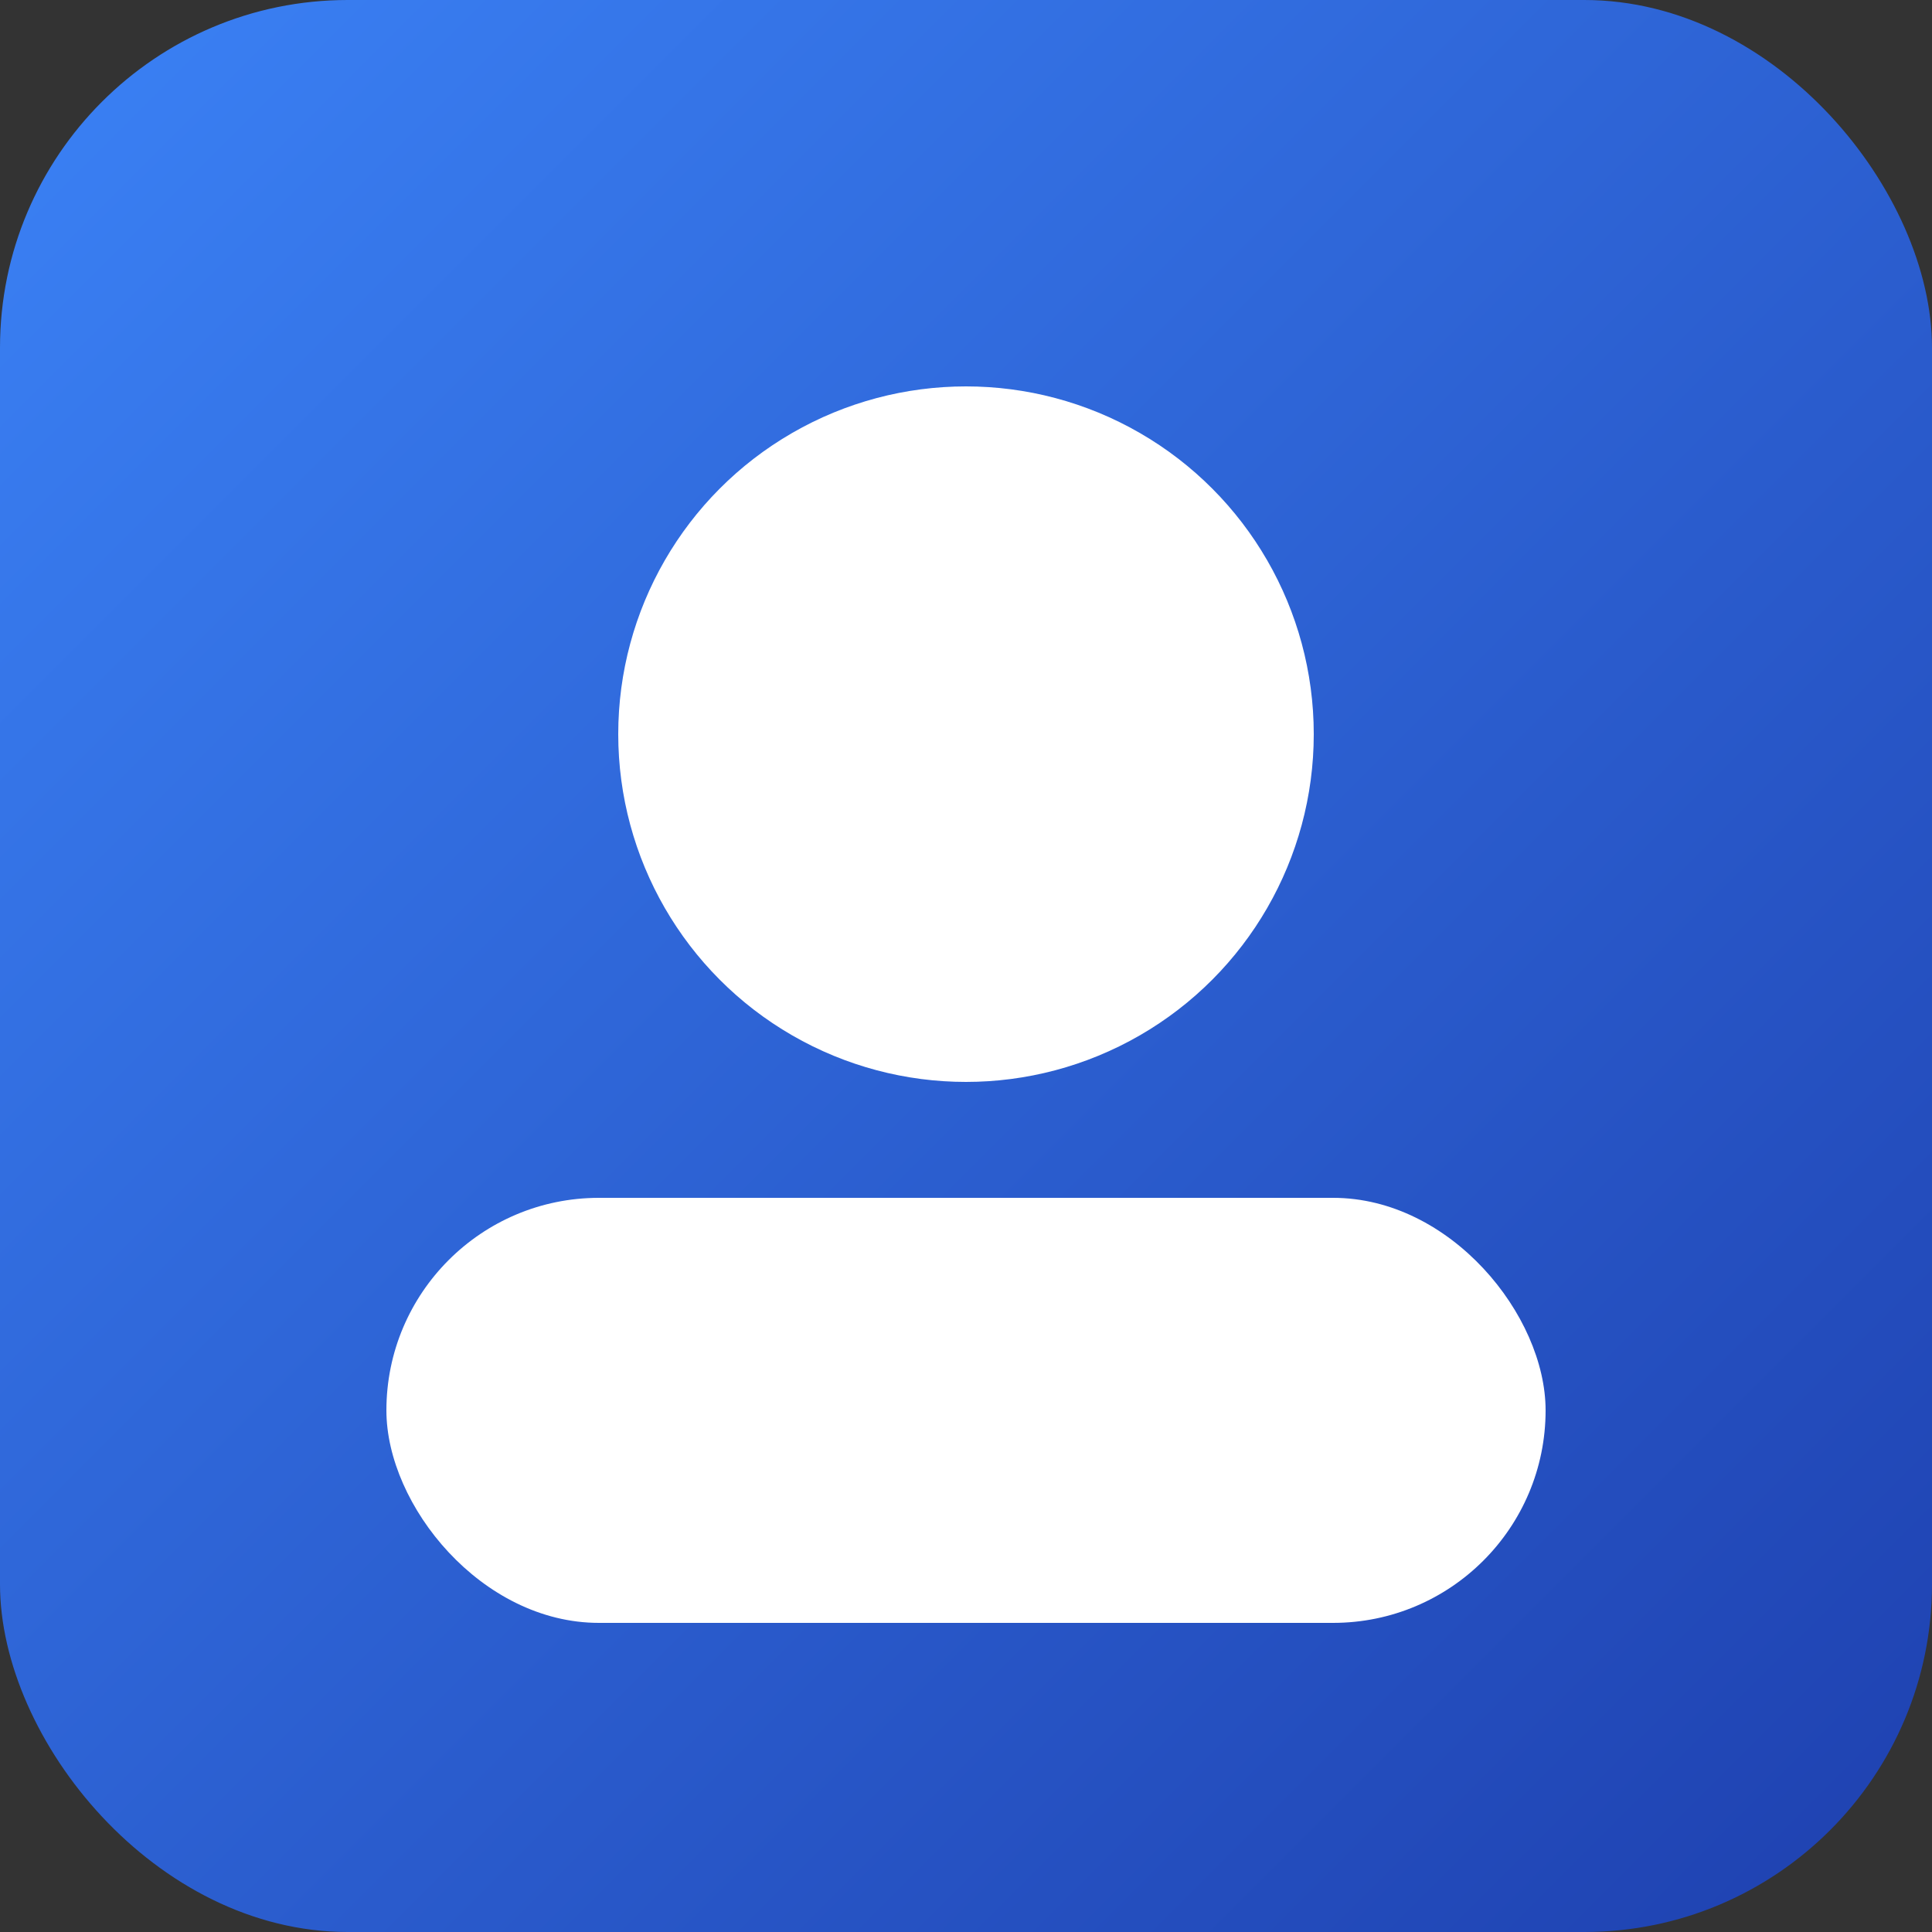 <svg xmlns="http://www.w3.org/2000/svg" viewBox="0 0 100 100">
  <rect x="0" y="0" width="100" height="100" fill="#333333" stroke="none"/>
  <defs>
    <linearGradient id="g" x1="0" y1="0" x2="1" y2="1">
      <stop offset="0%" stop-color="#3b82f6"/>
      <stop offset="100%" stop-color="#1e40af"/>
    </linearGradient>
  </defs>
  <rect width="100" height="100" rx="18" fill="url(#g)"/>
  <circle cx="50" cy="38" r="18" fill="#ffffff80"/>
  <rect x="20" y="62" width="60" height="22" rx="11" fill="#ffffff80"/>
</svg>

